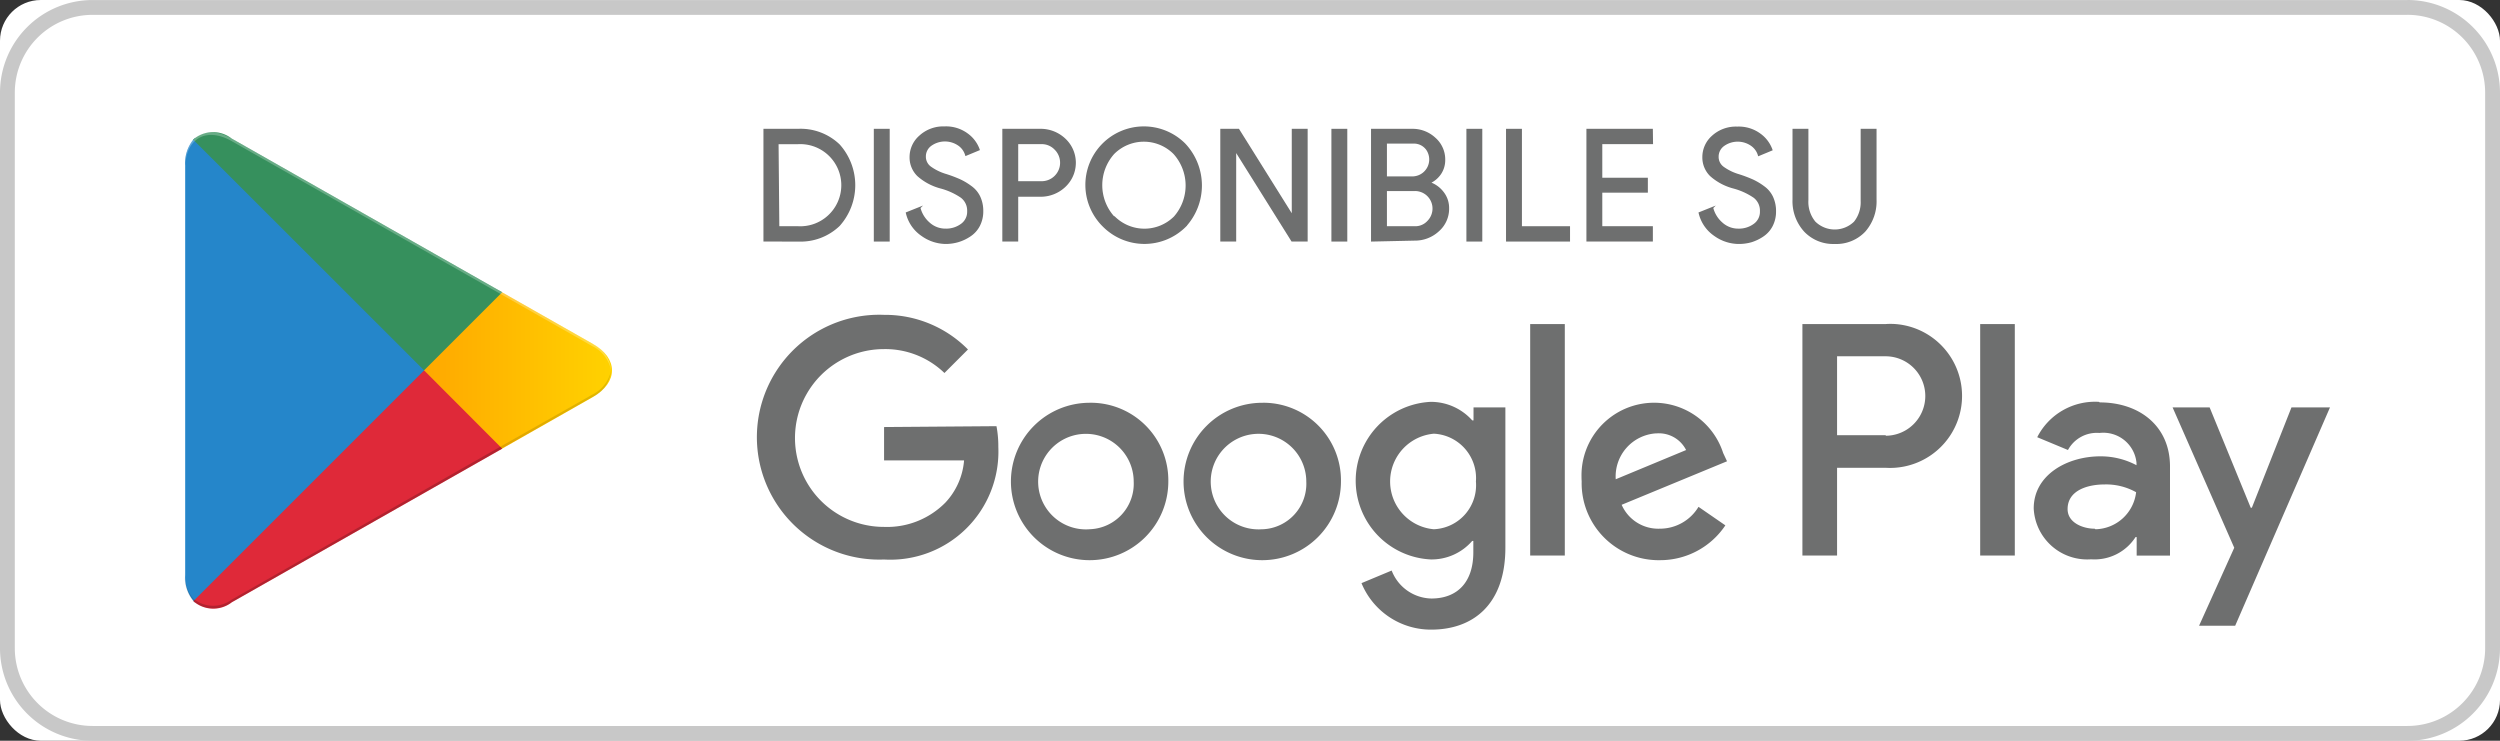 <svg xmlns="http://www.w3.org/2000/svg" xmlns:xlink="http://www.w3.org/1999/xlink" width="306.539" height="90.827" viewBox="0 0 306.539 90.827">
  <rect x="0" y="0" width="306.539" height="90.827" fill="#333333" stroke="none"/>
  <defs>
    <linearGradient id="linear-gradient" x1="0.915" y1="9.754" x2="-0.385" y2="10.424" gradientUnits="objectBoundingBox">
      <stop offset="0" stop-color="#2586ca"/>
      <stop offset="0.01" stop-color="#2487cb"/>
      <stop offset="0.26" stop-color="#1face8"/>
      <stop offset="0.51" stop-color="#2eb6ea"/>
      <stop offset="0.76" stop-color="#44b9e1"/>
      <stop offset="1" stop-color="#48badf"/>
    </linearGradient>
    <linearGradient id="linear-gradient-2" x1="1.077" y1="28.911" x2="-1.306" y2="28.911" gradientUnits="objectBoundingBox">
      <stop offset="0" stop-color="gold"/>
      <stop offset="0.41" stop-color="#ffac00"/>
      <stop offset="0.78" stop-color="#f89000"/>
      <stop offset="1" stop-color="#f58508"/>
    </linearGradient>
    <linearGradient id="linear-gradient-3" x1="0.862" y1="19.082" x2="-0.502" y2="20.85" gradientUnits="objectBoundingBox">
      <stop offset="0" stop-color="#df2939"/>
      <stop offset="1" stop-color="#b10050"/>
    </linearGradient>
    <linearGradient id="linear-gradient-4" x1="-0.188" y1="18.362" x2="0.421" y2="19.152" gradientUnits="objectBoundingBox">
      <stop offset="0" stop-color="#36905d"/>
      <stop offset="0.07" stop-color="#35985d"/>
      <stop offset="0.48" stop-color="#4ea55a"/>
      <stop offset="0.8" stop-color="#5da853"/>
      <stop offset="1" stop-color="#61a94f"/>
    </linearGradient>
  </defs>
  <g id="Group_252" data-name="Group 252" transform="translate(0)">
    <rect id="Rectangle_75" data-name="Rectangle 75" width="306.539" height="90.826" rx="5" transform="translate(0)" fill="#fff"/>
    <path id="Path_95" data-name="Path 95" d="M471.267,358.36A9.536,9.536,0,0,1,480.8,367.9v68.12a9.537,9.537,0,0,1-9.537,9.537H187.435a9.539,9.539,0,0,1-9.537-9.537h0V367.9a9.537,9.537,0,0,1,9.537-9.537H471.267m0-1.816H187.435A11.353,11.353,0,0,0,176.082,367.9v68.12a11.355,11.355,0,0,0,11.353,11.353H471.267a11.353,11.353,0,0,0,11.353-11.353V367.9A11.351,11.351,0,0,0,471.267,356.543Z" transform="translate(-176.082 -356.542)" fill="#c8c8c8"/>
    <path id="Path_96" data-name="Path 96" d="M278.869,384.335a9.65,9.65,0,1,0,9.7,9.65,9.515,9.515,0,0,0-9.375-9.653C279.083,384.333,278.976,384.333,278.869,384.335Zm0,15.509a5.859,5.859,0,1,1,5.436-6.253q.014.2.014.4a5.582,5.582,0,0,1-5.3,5.851Zm-21.14-15.509a9.65,9.65,0,1,0,9.673,9.65,9.515,9.515,0,0,0-9.376-9.653c-.107,0-.213,0-.32,0Zm0,15.509a5.858,5.858,0,1,1,5.411-6.274c.011.138.016.277.016.415a5.582,5.582,0,0,1-5.3,5.851l-.145.007ZM232.548,387.31V391.4h9.809a8.559,8.559,0,0,1-2.271,5.154,10.043,10.043,0,0,1-7.561,3,10.9,10.9,0,1,1,0-21.8,10.44,10.44,0,0,1,7.425,2.929l2.884-2.884a14.281,14.281,0,0,0-10.286-4.246,15.009,15.009,0,0,0-1.167,30c.388.014.779.014,1.167,0a13.255,13.255,0,0,0,14.01-13.783,13.306,13.306,0,0,0-.227-2.566Zm102.883,3.179a8.9,8.9,0,0,0-17.366,2.911c0,.2.007.391.018.586a9.446,9.446,0,0,0,9.239,9.648c.113,0,.229,0,.343,0a9.609,9.609,0,0,0,8.038-4.269l-3.292-2.271a5.517,5.517,0,0,1-4.746,2.679,4.906,4.906,0,0,1-4.678-2.929l12.92-5.336Zm-13.17,3.224a5.294,5.294,0,0,1,4.934-5.627l.107,0a3.741,3.741,0,0,1,3.588,2.044Zm-10.49,9.355h4.246V374.685h-4.246Zm-6.948-16.576h-.159a6.807,6.807,0,0,0-5.086-2.271,9.673,9.673,0,0,0,0,19.323,6.59,6.59,0,0,0,5.086-2.271h.136v1.385c0,3.7-1.976,5.677-5.154,5.677a5.338,5.338,0,0,1-4.859-3.429l-3.7,1.544a9.2,9.2,0,0,0,8.56,5.7c4.973,0,9.083-2.929,9.083-10.059V384.9h-3.906Zm-4.859,13.351a5.881,5.881,0,0,1,0-11.717,5.449,5.449,0,0,1,5.163,5.722l-.009.136a5.4,5.4,0,0,1-4.927,5.842c-.082.007-.166.011-.25.016Zm55.359-25.159H345.15v28.383H349.4V392.305h5.926a8.833,8.833,0,0,0,1.267-17.62A8.425,8.425,0,0,0,355.322,374.685Zm0,13.624H349.4v-9.673h6.017a4.871,4.871,0,0,1,0,9.741Zm26.181-4.087a7.949,7.949,0,0,0-7.561,4.337l3.769,1.567a4.018,4.018,0,0,1,3.86-2.089,4.086,4.086,0,0,1,4.535,3.585l.007.07v.3a9.368,9.368,0,0,0-4.428-1.09c-4.064,0-8.174,2.271-8.174,6.381a6.563,6.563,0,0,0,6.855,6.256l.184-.011A5.974,5.974,0,0,0,386,400.8h.136v2.271h4.087V392.146c0-4.973-3.769-7.856-8.606-7.856Zm-.522,15.554c-1.385,0-3.315-.7-3.315-2.407,0-2.271,2.407-3.02,4.541-3.02a7.524,7.524,0,0,1,3.86.954,5.132,5.132,0,0,1-4.973,4.541ZM405.118,384.9l-4.859,12.307h-.136L395.081,384.9H390.54l7.561,17.212-4.314,9.56h4.428L409.841,384.9Zm-38.17,18.165h4.246V374.685h-4.246Z" transform="translate(-124.147 -334.948)" fill="#6e6f6f"/>
    <path id="Path_97" data-name="Path 97" d="M187.088,364.172a4.537,4.537,0,0,0-1,3.179v50.227a4.546,4.546,0,0,0,1.045,3.179l.159.159L215.38,392.8v-.658l-28.133-28.133Z" transform="translate(-163.382 -347.051)" fill="url(#linear-gradient)"/>
    <path id="Path_98" data-name="Path 98" d="M208.292,391.7l-9.31-9.378v-.658l9.31-9.4.2.114,11.149,6.335c3.179,1.794,3.179,4.746,0,6.562l-11.1,6.312Z" transform="translate(-146.984 -336.568)" fill="url(#linear-gradient-2)"/>
    <path id="Path_99" data-name="Path 99" d="M224.4,386.148l-9.582-9.6-28.292,28.292a3.7,3.7,0,0,0,4.723.136l33.174-18.846" transform="translate(-162.816 -331.129)" fill="url(#linear-gradient-3)"/>
    <path id="Path_100" data-name="Path 100" d="M224.409,383.309l-33.174-18.846a3.7,3.7,0,0,0-4.723.136l28.315,28.292Z" transform="translate(-162.829 -347.478)" fill="url(#linear-gradient-4)"/>
    <path id="Path_101" data-name="Path 101" d="M224.124,380.673l-32.9,18.733a3.794,3.794,0,0,1-4.541,0h0l-.159.159h0l.159.159h0a3.774,3.774,0,0,0,4.541,0L224.4,380.877Z" transform="translate(-162.816 -325.882)" fill="#040506" opacity="0.2"/>
    <path id="Path_102" data-name="Path 102" d="M187.111,390.642a4.546,4.546,0,0,1-1.044-3.179v.341a4.546,4.546,0,0,0,1.044,3.179l.159-.159Z" transform="translate(-163.405 -317.254)" fill="#040506" opacity="0.12"/>
    <path id="Path_103" data-name="Path 103" d="M214.435,379.495l-11.353,6.426.2.2,11.149-6.312a3.975,3.975,0,0,0,2.271-3.27h0A4.221,4.221,0,0,1,214.435,379.495Z" transform="translate(-141.774 -331.129)" fill="#040506" opacity="0.12"/>
    <path id="Path_104" data-name="Path 104" d="M191.781,364.773l44.255,25.159a4.221,4.221,0,0,1,2.271,2.952h0a3.969,3.969,0,0,0-2.271-3.27l-44.255-25.159c-3.156-1.817-5.7-.318-5.7,3.315v.341C186.082,364.478,188.625,362.98,191.781,364.773Z" transform="translate(-163.375 -347.47)" fill="#fff" opacity="0.25"/>
    <path id="Path_105" data-name="Path 105" d="M217.352,377.171V363.547h4.155a6.811,6.811,0,0,1,5.018,1.885,7.384,7.384,0,0,1,0,9.855,6.813,6.813,0,0,1-5.018,1.885Zm1.748-1.68h2.407a5.115,5.115,0,0,0,3.747-1.362,5.138,5.138,0,0,0-3.747-8.9h-2.5Z" transform="translate(-123.642 -347.652)" fill="#6e6f6f" stroke="#6e6f6f" stroke-miterlimit="10" stroke-width="0.2"/>
    <path id="Path_106" data-name="Path 106" d="M223.312,377.167V363.543h1.748v13.624Z" transform="translate(-116.069 -347.648)" fill="#6e6f6f" stroke="#6e6f6f" stroke-miterlimit="10" stroke-width="0.2"/>
    <path id="Path_107" data-name="Path 107" d="M229.81,377.63a5.088,5.088,0,0,1-2.906-.976,4.545,4.545,0,0,1-1.862-2.725l1.59-.636a3.673,3.673,0,0,0,1.158,1.884,2.96,2.96,0,0,0,2,.772,3.176,3.176,0,0,0,1.953-.59,1.908,1.908,0,0,0,.817-1.635,2.084,2.084,0,0,0-.817-1.748,8.34,8.34,0,0,0-2.566-1.158,6.824,6.824,0,0,1-2.748-1.476,3.1,3.1,0,0,1-.931-2.271,3.386,3.386,0,0,1,1.158-2.543,4.239,4.239,0,0,1,3.02-1.113,4.383,4.383,0,0,1,2.816.863,4,4,0,0,1,1.408,1.885l-1.589.659a2.262,2.262,0,0,0-.84-1.2,2.973,2.973,0,0,0-3.474,0,1.7,1.7,0,0,0-.7,1.408,1.589,1.589,0,0,0,.659,1.294,6.325,6.325,0,0,0,1.93.931,16.233,16.233,0,0,1,1.68.636,7.6,7.6,0,0,1,1.362.818,3.22,3.22,0,0,1,1.045,1.249,4.028,4.028,0,0,1,.363,1.748,3.752,3.752,0,0,1-.409,1.771,3.312,3.312,0,0,1-1.09,1.226,5.376,5.376,0,0,1-1.453.7A5.457,5.457,0,0,1,229.81,377.63Z" transform="translate(-113.871 -347.816)" fill="#6e6f6f" stroke="#6e6f6f" stroke-miterlimit="10" stroke-width="0.2"/>
    <path id="Path_108" data-name="Path 108" d="M232,377.167h-1.748V363.543h4.541a4.3,4.3,0,0,1,3,1.158,3.949,3.949,0,0,1,.229,5.581c-.073.082-.15.157-.229.232a4.3,4.3,0,0,1-3,1.158H232Zm0-7.2h2.929a2.364,2.364,0,0,0,1.807-3.937l-.059-.059a2.271,2.271,0,0,0-1.771-.749H232Z" transform="translate(-107.251 -347.648)" fill="#6e6f6f" stroke="#6e6f6f" stroke-miterlimit="10" stroke-width="0.2"/>
    <path id="Path_109" data-name="Path 109" d="M246.83,375.569a7.086,7.086,0,0,1-9.991,0,7.073,7.073,0,1,1,9.886-10.118l.036.036a7.389,7.389,0,0,1,.068,10.082Zm-8.7-1.135a5.248,5.248,0,0,0,7.4,0,5.872,5.872,0,0,0-.068-7.811,5.243,5.243,0,0,0-7.4,0,5.838,5.838,0,0,0,0,7.811Z" transform="translate(-101.508 -347.821)" fill="#6e6f6f" stroke="#6e6f6f" stroke-miterlimit="10" stroke-width="0.2"/>
    <path id="Path_110" data-name="Path 110" d="M242.022,377.167V363.543h2.134l6.63,10.6h0v-10.6h1.748v13.624h-1.816l-6.948-11.1h0v11.1Z" transform="translate(-92.295 -347.648)" fill="#6e6f6f" stroke="#6e6f6f" stroke-miterlimit="10" stroke-width="0.2"/>
    <path id="Path_111" data-name="Path 111" d="M248.022,377.167V363.543h1.748v13.624Z" transform="translate(-84.671 -347.648)" fill="#6e6f6f" stroke="#6e6f6f" stroke-miterlimit="10" stroke-width="0.2"/>
    <path id="Path_112" data-name="Path 112" d="M250.162,377.167V363.544h4.927a3.989,3.989,0,0,1,2.77,1.044,3.428,3.428,0,0,1,1.2,2.657,2.973,2.973,0,0,1-.5,1.7,3.166,3.166,0,0,1-1.34,1.113h0a3.442,3.442,0,0,1,1.658,1.181,3.08,3.08,0,0,1,.659,1.93,3.566,3.566,0,0,1-1.226,2.77,4.206,4.206,0,0,1-2.906,1.113Zm1.748-7.788h3.179a2.18,2.18,0,0,0,1.753-3.513l-.05-.052a1.946,1.946,0,0,0-1.521-.658h-3.361Zm0,6.108h3.519a2.1,2.1,0,0,0,1.635-.7,2.248,2.248,0,0,0-1.635-3.815h-3.519Z" transform="translate(-81.952 -347.648)" fill="#6e6f6f" stroke="#6e6f6f" stroke-miterlimit="10" stroke-width="0.2"/>
    <path id="Path_113" data-name="Path 113" d="M255.312,377.167V363.543h1.748v13.624Z" transform="translate(-75.408 -347.648)" fill="#6e6f6f" stroke="#6e6f6f" stroke-miterlimit="10" stroke-width="0.2"/>
    <path id="Path_114" data-name="Path 114" d="M257.452,377.167V363.543H259.2v11.944h5.9v1.68Z" transform="translate(-72.689 -347.648)" fill="#6e6f6f" stroke="#6e6f6f" stroke-miterlimit="10" stroke-width="0.2"/>
    <path id="Path_115" data-name="Path 115" d="M269.762,365.223h-6.222v4.314h5.586v1.635h-5.586v4.314h6.2v1.68h-7.947V363.543h7.947Z" transform="translate(-67.174 -347.648)" fill="#6e6f6f" stroke="#6e6f6f" stroke-miterlimit="10" stroke-width="0.2"/>
    <path id="Path_116" data-name="Path 116" d="M272.62,377.617a5.089,5.089,0,0,1-2.906-.976,4.546,4.546,0,0,1-1.862-2.725l1.589-.636a3.674,3.674,0,0,0,1.158,1.885,2.961,2.961,0,0,0,2,.772,3.175,3.175,0,0,0,1.953-.59,1.908,1.908,0,0,0,.817-1.635,2.083,2.083,0,0,0-.817-1.748,8.339,8.339,0,0,0-2.566-1.158,6.823,6.823,0,0,1-2.747-1.476,3.1,3.1,0,0,1-.931-2.271,3.386,3.386,0,0,1,1.158-2.543,4.25,4.25,0,0,1,3.02-1.09,4.381,4.381,0,0,1,2.815.863,4,4,0,0,1,1.408,1.885l-1.589.659a2.262,2.262,0,0,0-.84-1.2,2.973,2.973,0,0,0-3.474,0,1.7,1.7,0,0,0-.7,1.408,1.589,1.589,0,0,0,.658,1.294,6.326,6.326,0,0,0,1.93.931,16.235,16.235,0,0,1,1.68.636,7.591,7.591,0,0,1,1.362.817,3.22,3.22,0,0,1,1.045,1.249,4.027,4.027,0,0,1,.363,1.748,3.751,3.751,0,0,1-.409,1.771,3.315,3.315,0,0,1-1.09,1.226,5.378,5.378,0,0,1-1.453.7A5.525,5.525,0,0,1,272.62,377.617Z" transform="translate(-59.474 -347.803)" fill="#6e6f6f" stroke="#6e6f6f" stroke-miterlimit="10" stroke-width="0.2"/>
    <path id="Path_117" data-name="Path 117" d="M277.988,377.462a4.8,4.8,0,0,1-3.656-1.476,5.427,5.427,0,0,1-1.408-3.883v-8.56h1.748v8.628a3.9,3.9,0,0,0,.886,2.725,3.5,3.5,0,0,0,4.882,0,3.909,3.909,0,0,0,.84-2.611v-8.742h1.748v8.56a5.521,5.521,0,0,1-1.362,3.883A4.776,4.776,0,0,1,277.988,377.462Z" transform="translate(-53.034 -347.648)" fill="#6e6f6f" stroke="#6e6f6f" stroke-miterlimit="10" stroke-width="0.2"/>
  </g>
</svg>
